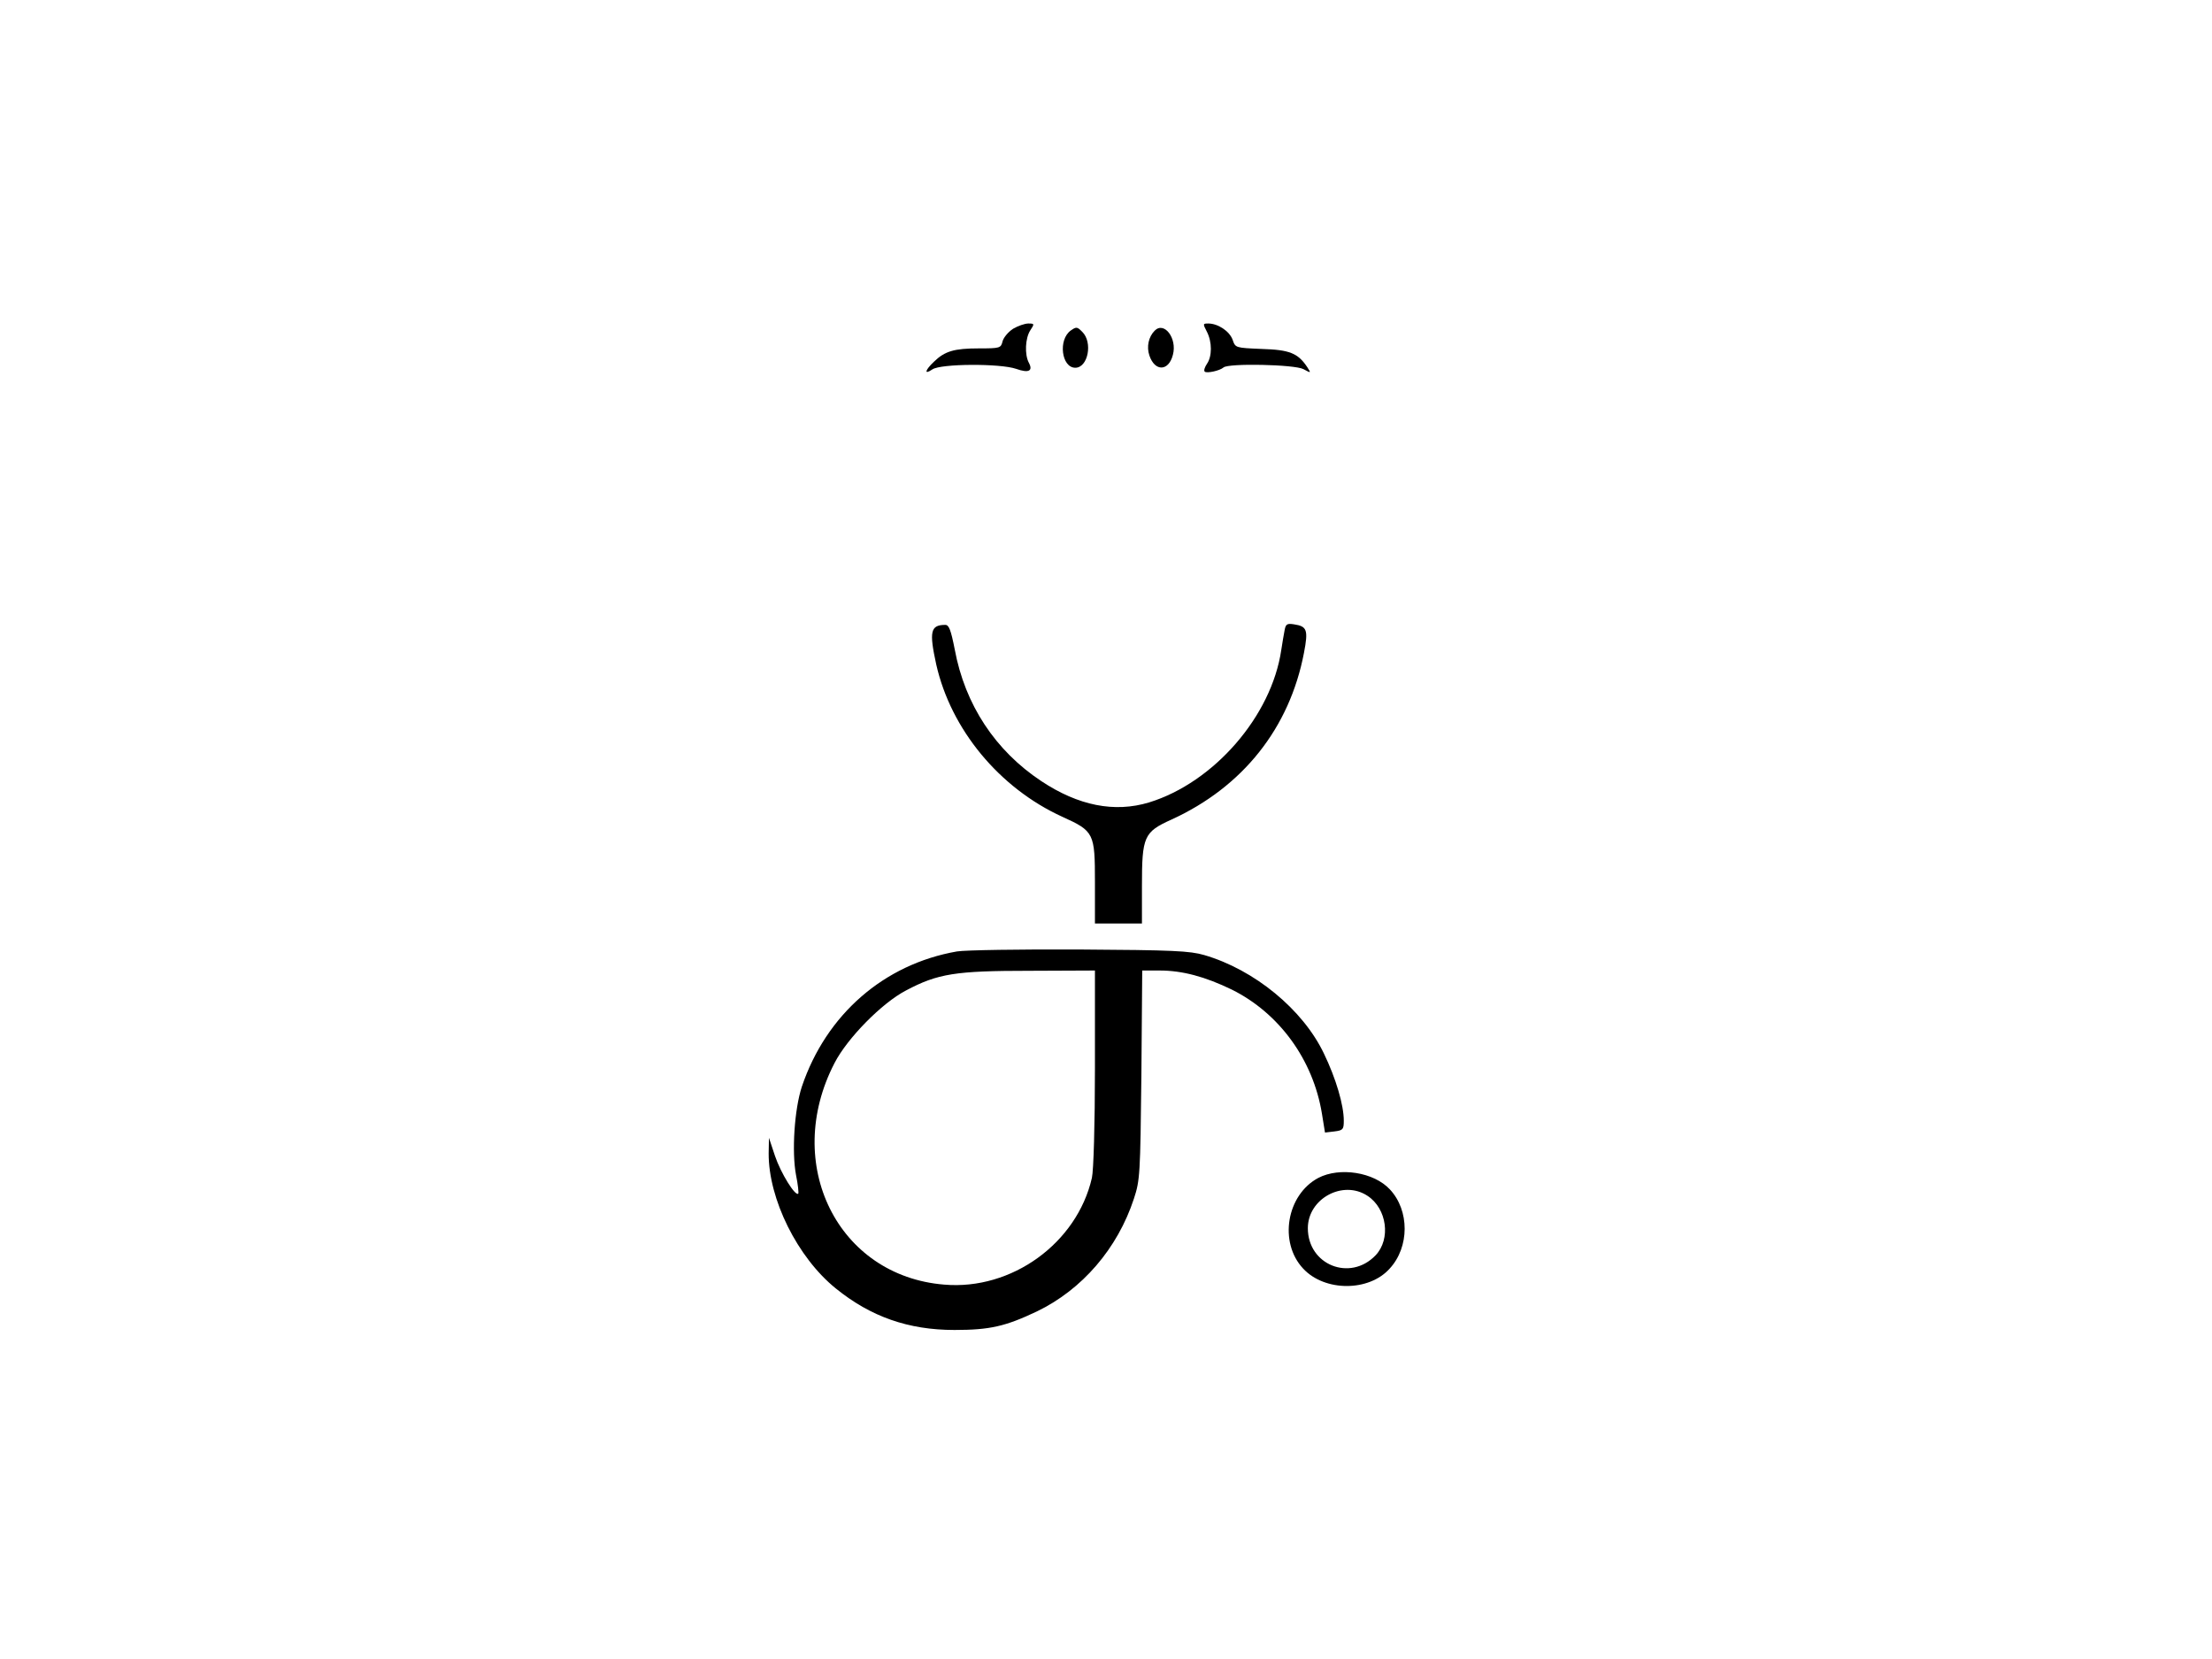 <?xml version="1.0" standalone="no"?>
<!DOCTYPE svg PUBLIC "-//W3C//DTD SVG 20010904//EN"
 "http://www.w3.org/TR/2001/REC-SVG-20010904/DTD/svg10.dtd">
<svg version="1.0" xmlns="http://www.w3.org/2000/svg"
 width="800pt" height="600pt" viewBox="0 0 800 600"
 preserveAspectRatio="xMidYMid meet">

<g transform="translate(0,600) scale(0.1,-0.1)"
fill="#000000" stroke="none">
<path d="M3664 4811 c-17 -11 -34 -31 -38 -45 -6 -25 -9 -26 -86 -26 -89 0
-123 -10 -162 -48 -33 -31 -37 -49 -6 -28 30 21 245 22 303 2 45 -16 62 -8 46
22 -16 30 -13 89 5 117 16 24 15 25 -7 25 -13 0 -38 -9 -55 -19z"/>
<path d="M4365 4800 c19 -37 19 -89 0 -116 -8 -12 -12 -24 -8 -28 7 -7 54 3
68 15 17 16 257 11 289 -6 28 -15 28 -15 14 7 -34 51 -64 63 -165 66 -95 4
-95 4 -105 33 -11 31 -53 59 -88 59 -20 0 -20 -1 -5 -30z"/>
<path d="M3873 4805 c-47 -33 -34 -135 16 -135 46 0 64 92 25 130 -18 18 -21
19 -41 5z"/>
<path d="M4176 4804 c-22 -22 -30 -58 -19 -90 20 -59 70 -57 85 3 16 60 -32
122 -66 87z"/>
<path d="M4646 3721 c-3 -14 -8 -46 -12 -71 -35 -240 -244 -480 -478 -552
-125 -38 -256 -12 -390 77 -166 110 -276 276 -313 476 -14 71 -21 89 -34 89
-54 0 -59 -24 -33 -143 53 -235 228 -447 456 -551 115 -52 118 -59 118 -237
l0 -149 85 0 85 0 0 136 c0 179 7 195 107 240 258 118 427 331 479 603 16 83
11 96 -36 103 -25 4 -30 1 -34 -21z"/>
<path d="M3461 2559 c-264 -46 -473 -228 -561 -489 -27 -82 -37 -236 -21 -320
7 -34 10 -64 8 -67 -11 -10 -63 74 -84 136 l-22 66 -1 -56 c-1 -165 104 -377
243 -489 126 -102 262 -150 429 -150 128 0 184 13 298 67 164 79 292 228 351
408 22 67 23 87 27 448 l3 377 63 0 c82 0 164 -22 261 -69 171 -85 294 -253
326 -449 l11 -68 34 4 c31 4 34 7 34 39 0 56 -28 152 -72 243 -76 159 -251
303 -433 356 -52 15 -113 18 -450 20 -214 1 -414 -2 -444 -7z m499 -421 c0
-206 -5 -372 -11 -398 -54 -236 -290 -407 -534 -386 -385 31 -586 436 -397
801 46 90 172 218 259 263 115 61 179 71 446 71 l237 1 0 -352z"/>
<path d="M4768 1740 c-115 -61 -144 -233 -55 -328 78 -84 238 -84 313 0 72 78
72 210 1 286 -58 63 -182 82 -259 42z m178 -65 c70 -46 85 -156 29 -215 -92
-96 -245 -35 -245 98 0 107 127 176 216 117z"/>
</g>
</svg>
